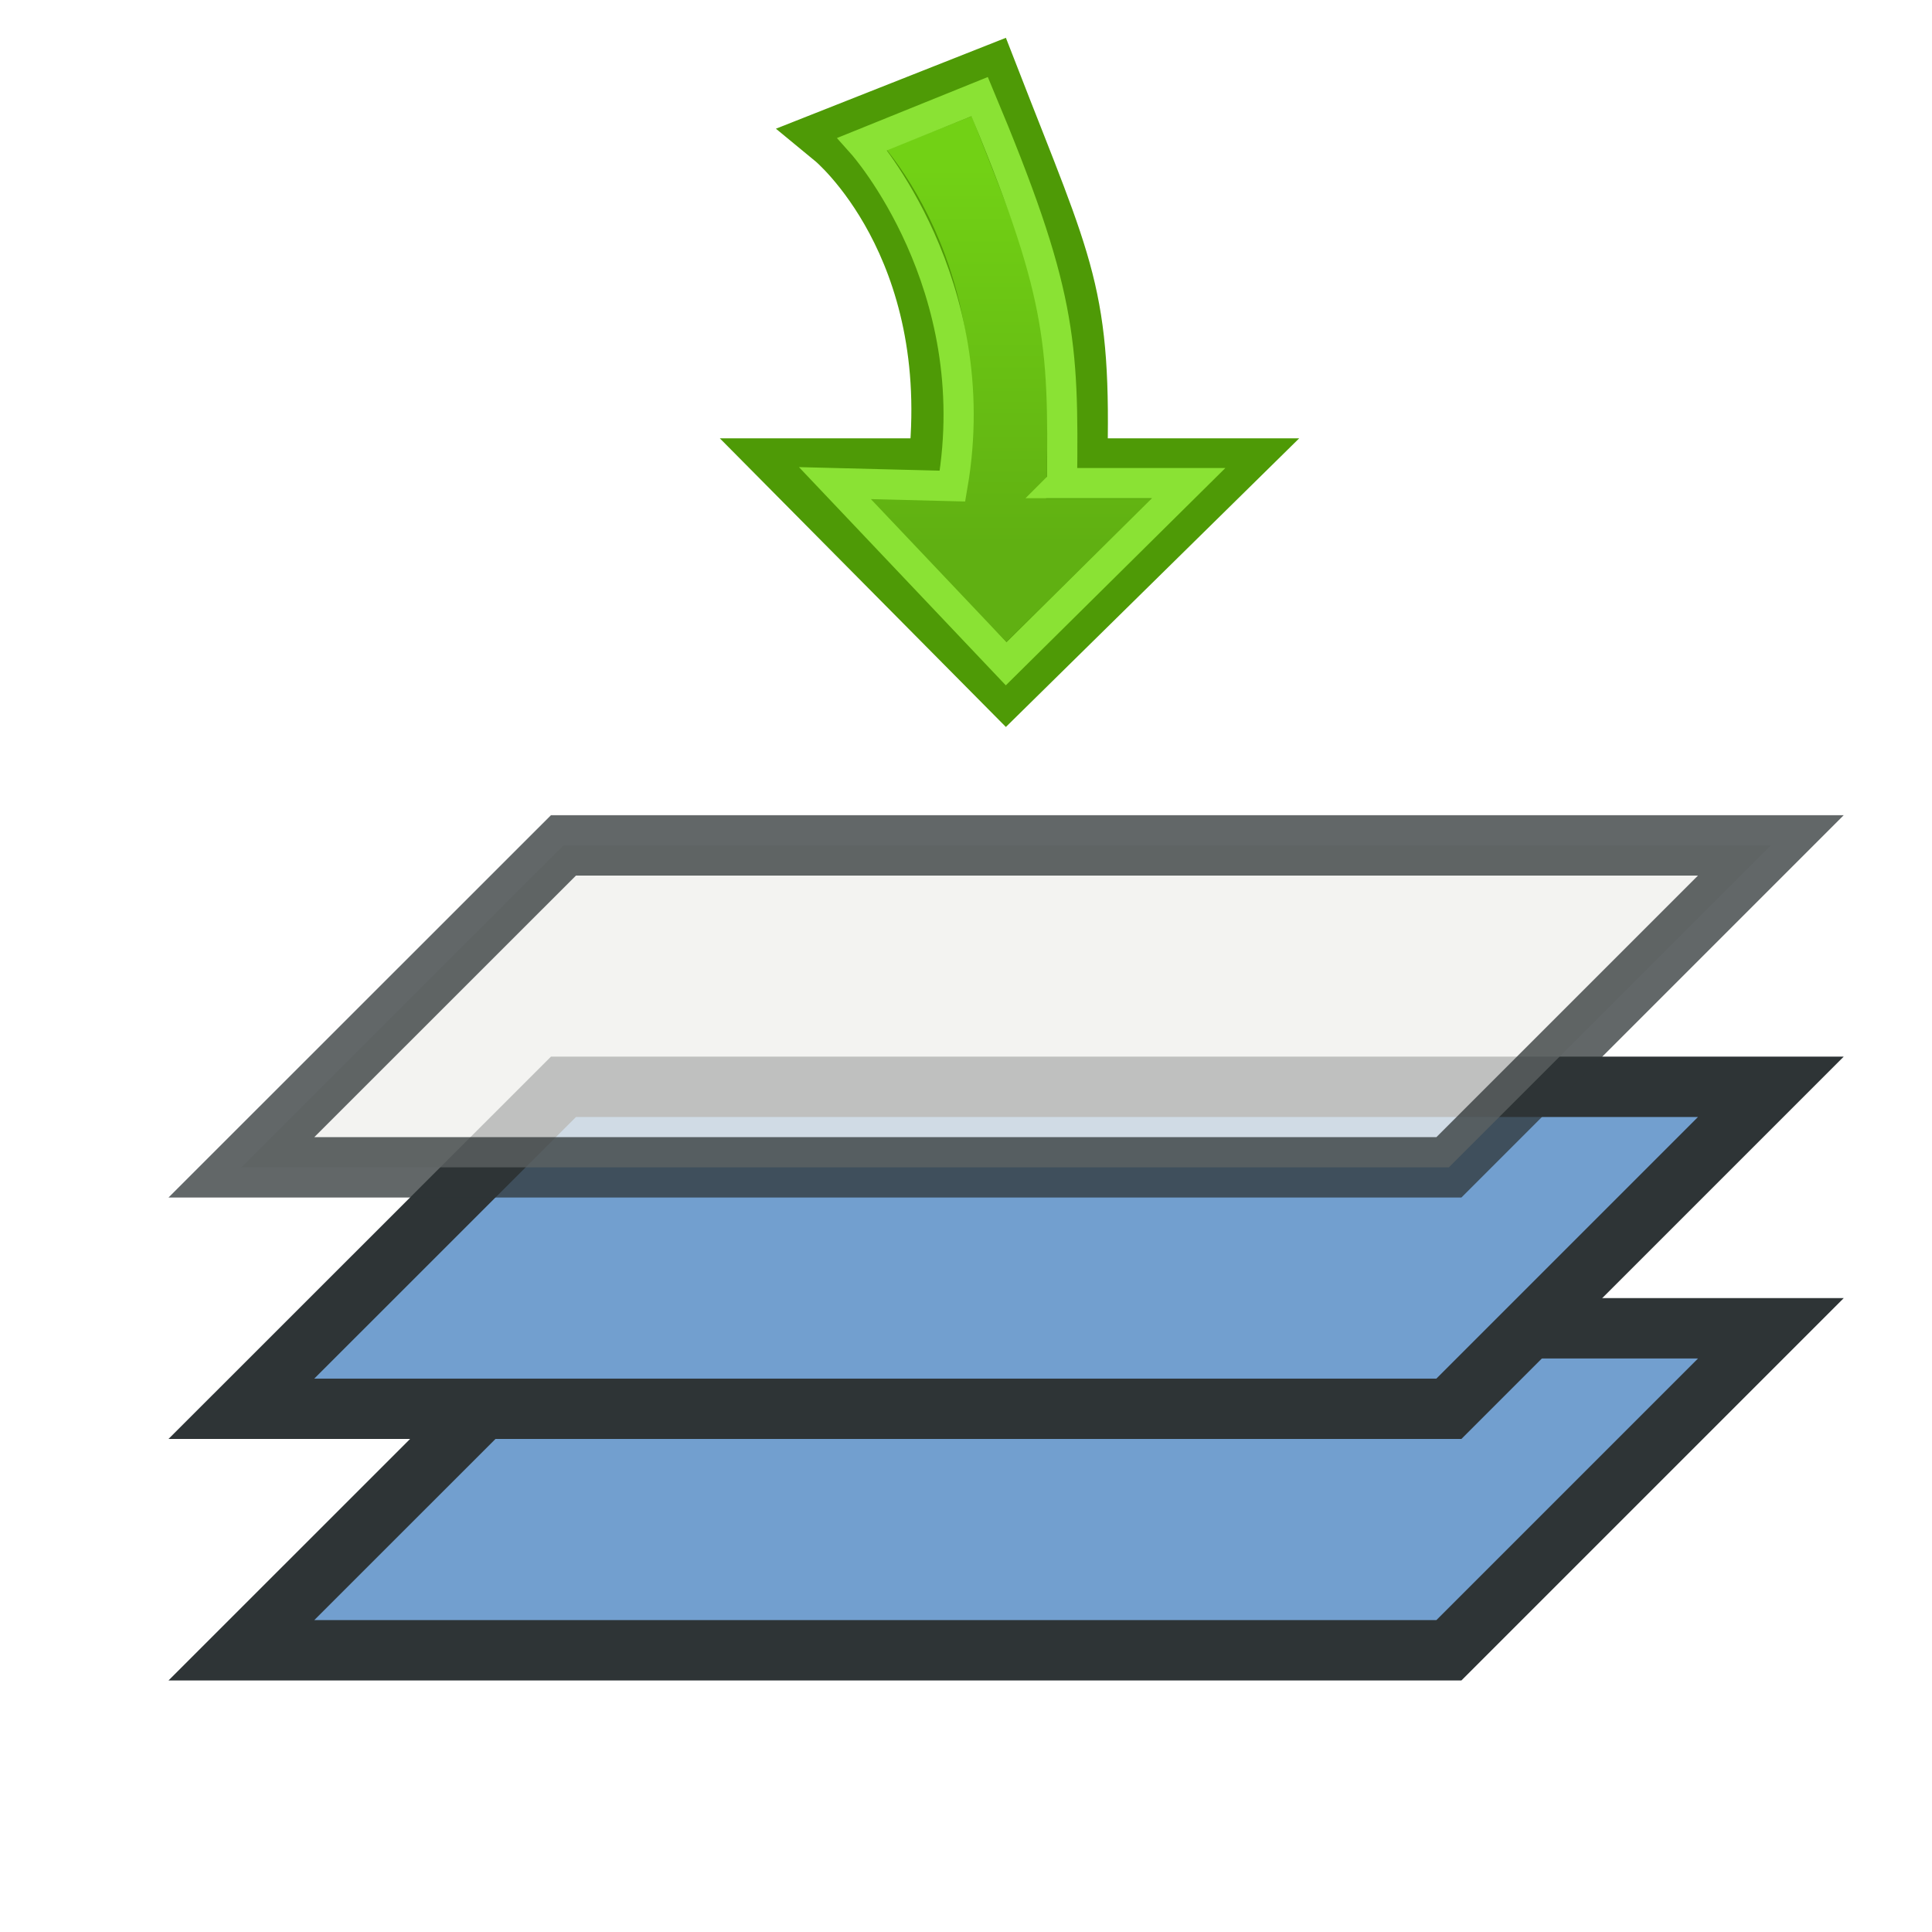<?xml version="1.0" encoding="UTF-8" standalone="no"?>
<svg
   xmlns:dc="http://purl.org/dc/elements/1.1/"
   xmlns:cc="http://creativecommons.org/ns#"
   xmlns:rdf="http://www.w3.org/1999/02/22-rdf-syntax-ns#"
   xmlns:svg="http://www.w3.org/2000/svg"
   xmlns="http://www.w3.org/2000/svg"
   xmlns:sodipodi="http://sodipodi.sourceforge.net/DTD/sodipodi-0.dtd"
   xmlns:inkscape="http://www.inkscape.org/namespaces/inkscape"
   id="svg2"
   viewBox="0 0 32 32"
   height="100%"
   width="100%"
   version="1.0"
   inkscape:version="0.48.0 r9654"
   sodipodi:docname="hg-qpush.svg">
  <sodipodi:namedview
     pagecolor="#ffffff"
     bordercolor="#666666"
     borderopacity="1"
     objecttolerance="10"
     gridtolerance="10"
     guidetolerance="10"
     inkscape:pageopacity="0"
     inkscape:pageshadow="2"
     inkscape:window-width="1280"
     inkscape:window-height="738"
     id="namedview17"
     showgrid="false"
     inkscape:zoom="8.84375"
     inkscape:cx="-1.639576"
     inkscape:cy="16"
     inkscape:window-x="-8"
     inkscape:window-y="-8"
     inkscape:window-maximized="1"
     inkscape:current-layer="svg2" />
  <title
     id="title3066">QPush</title>
  <defs
     id="defs4">
    <linearGradient
       id="linearGradient3703"
       x1="15.891"
       gradientUnits="userSpaceOnUse"
       y1="3.679"
       gradientTransform="translate(1.045,-0.909)"
       x2="15.891"
       y2="9.942">
      <stop
         id="stop3689"
         stop-color="#72d115"
         offset="0" />
      <stop
         id="stop3691"
         stop-color="#60b012"
         offset="1" />
    </linearGradient>
  </defs>
  <path
     style="fill:#729fcf;stroke:#2e3436;stroke-width:1px;stroke-linecap:butt;stroke-linejoin:miter;fill-opacity:1"
     inkscape:connector-curvature="0"
     d="m 3.998,27.334 20,0 5.333,-5.333 -19.998,0 -5.335,5.333 z"
     id="path3375" />
  <path
     style="fill:#729fcf;stroke:#2e3436;stroke-width:1px;stroke-linecap:butt;stroke-linejoin:miter;fill-opacity:1"
     inkscape:connector-curvature="0"
     d="m 3.998,23.334 20,0 5.333,-5.333 -19.998,0 -5.335,5.333 z"
     id="path3378" />
  <path
     style="fill:#eeeeec;stroke:#2e3436;stroke-width:1px;stroke-linecap:butt;stroke-linejoin:miter;fill-opacity:1;opacity:0.75"
     inkscape:connector-curvature="0"
     d="m 3.998,19.335 20,0 5.333,-5.333 -19.998,0 -5.335,5.333 z"
     id="path2865" />
  <g
     id="arrow-down"
     stroke-linejoin="miter"
     stroke-linecap="butt">
    <path
       id="path2897"
       d="m17.839,7.76,2.459,0-3.633,3.575-3.543-3.575h2.416c0.431-3.708-1.714-5.475-1.714-5.475l2.553-1.009c1.263,3.248,1.537,3.587,1.462,6.484z"
       stroke="#4e9a06"
       stroke-width="1"
       fill="url(#linearGradient3703)" />
    <path
       id="path2899"
       d="m17.589,8.002h2.099l-3.023,2.992-2.836-2.992,1.947,0.049c0.578-3.348-1.491-5.666-1.491-5.666s1.941-0.785,1.941-0.785c1.352,3.228,1.392,4.036,1.364,6.401z"
       stroke="#8ae234"
       stroke-width="0.5"
       fill="none" />
  </g>
</svg>
